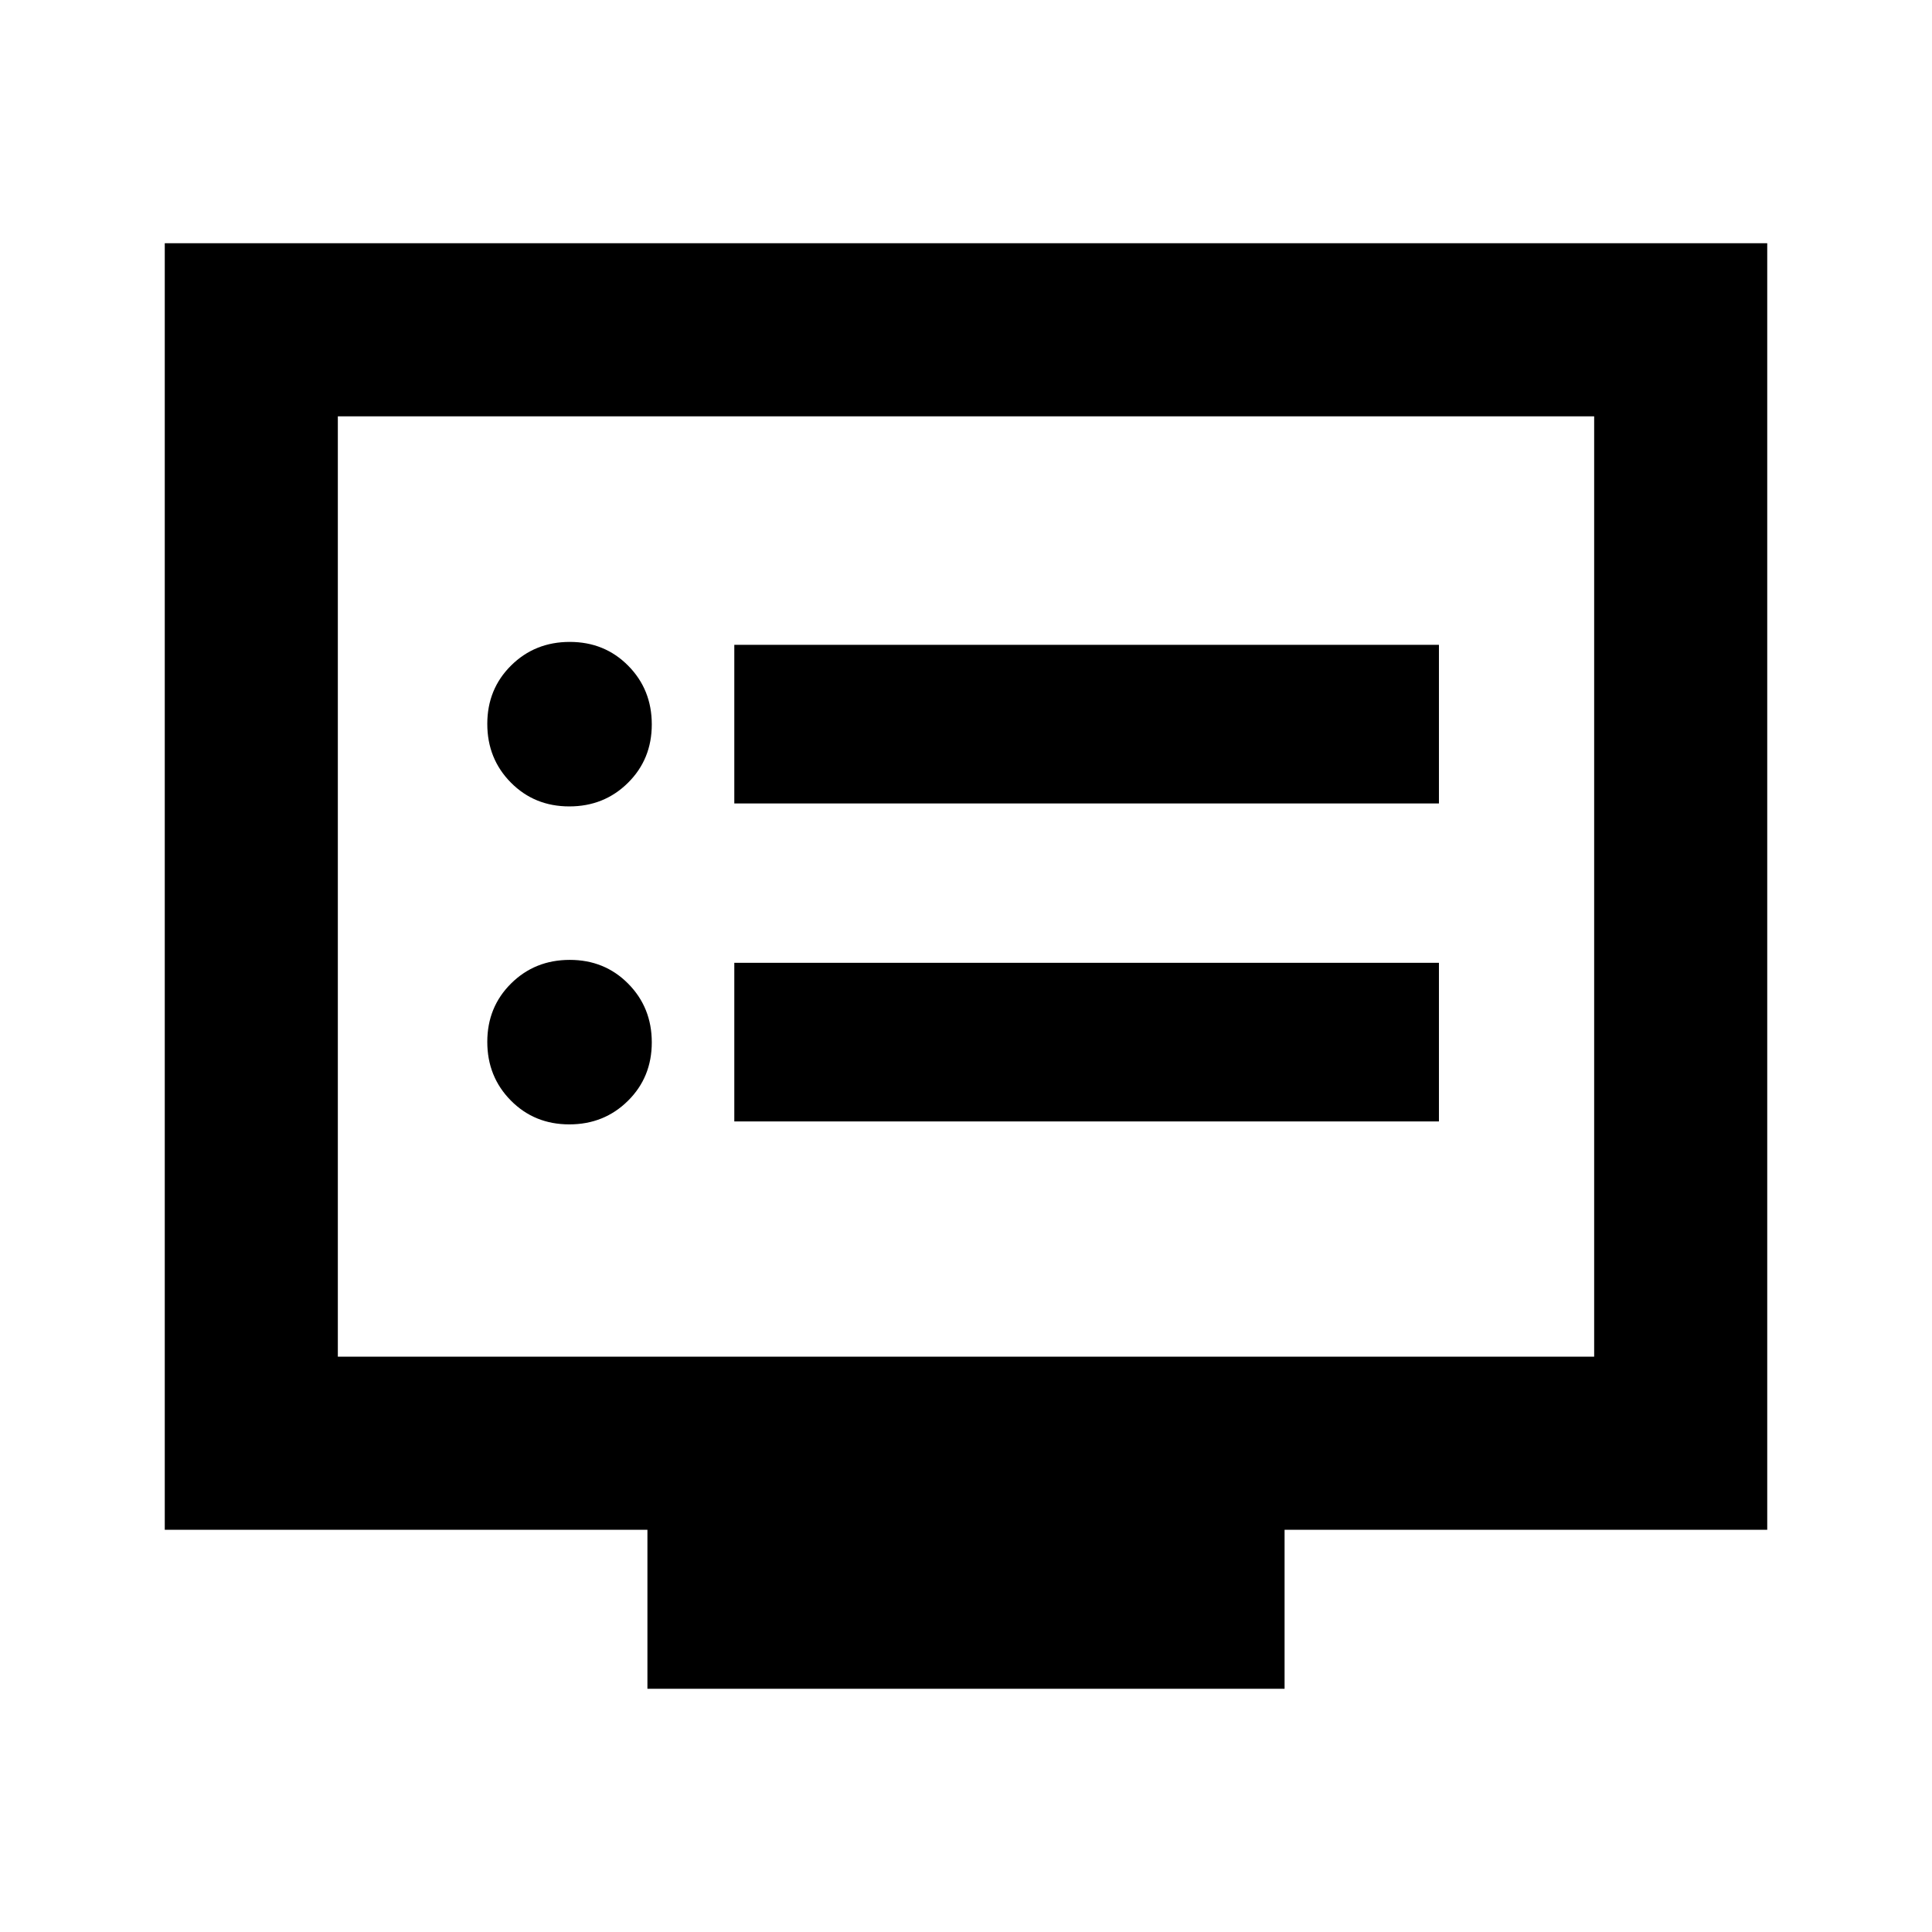 <svg xmlns="http://www.w3.org/2000/svg" height="24" viewBox="0 -960 960 960" width="24"><path d="M282.88-401.3q17.32 0 29.15-11.72 11.84-11.71 11.84-29.03t-11.72-29.16q-11.71-11.83-29.03-11.83t-29.15 11.71q-11.84 11.72-11.84 29.03 0 17.32 11.72 29.16 11.71 11.84 29.03 11.84Zm0-158q17.32 0 29.15-11.72 11.84-11.71 11.84-29.03t-11.72-29.16q-11.71-11.83-29.03-11.83t-29.15 11.71q-11.84 11.72-11.84 29.03 0 17.32 11.72 29.16 11.71 11.84 29.03 11.84Zm81.99 156.54H715v-78.83H364.87v78.83Zm0-158H715v-78.83H364.87v78.83ZM321.7-120.87v-79H81.87v-639.26h796.26v639.26H638.3v79H321.7Zm-153.83-165h624.26v-467.26H167.87v467.26Zm0 0v-467.26 467.26Z"/></svg>